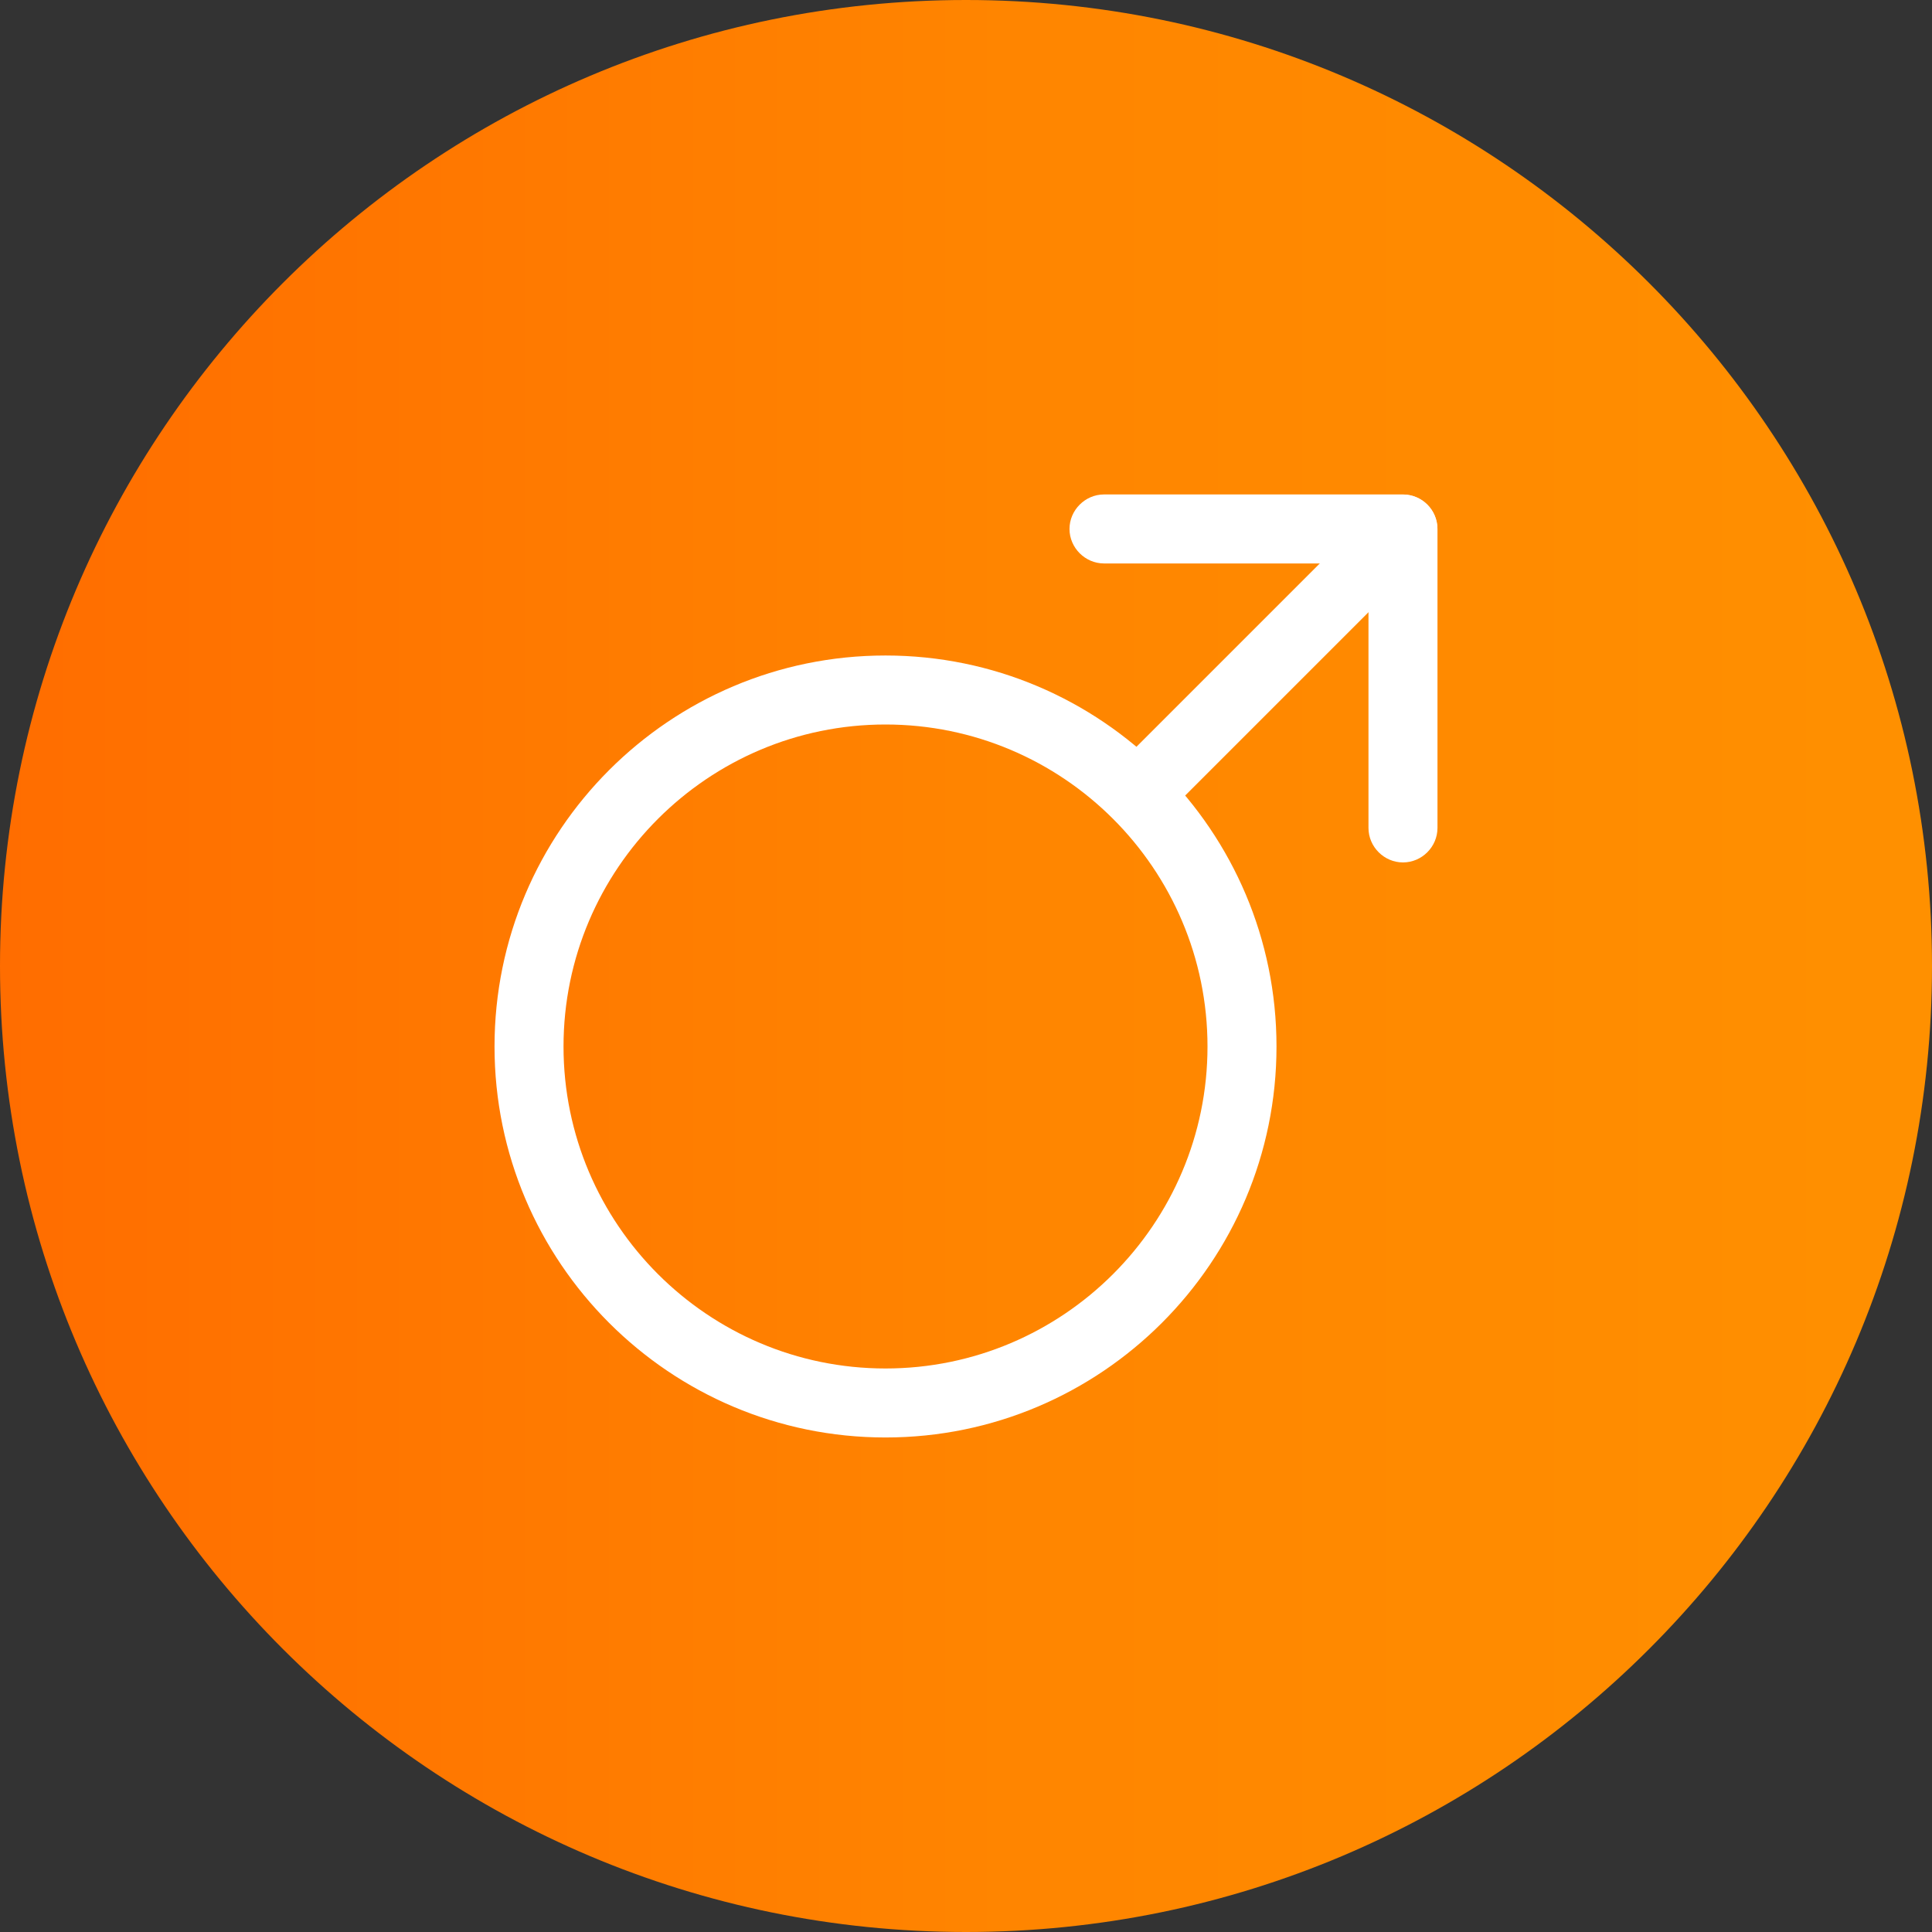 <svg width="28" height="28" viewBox="0 0 28 28" fill="none" xmlns="http://www.w3.org/2000/svg">
<rect x="0" y="0" width="28" height="28" fill="#333333" stroke="none"/>
<path d="M0 14C0 6.268 6.268 0 14 0C21.732 0 28 6.268 28 14C28 21.732 21.732 28 14 28C6.268 28 0 21.732 0 14Z" fill="url(#paint0_linear_35416_14500)"/>
<path d="M12.833 20.833C9.707 20.833 7.167 18.293 7.167 15.167C7.167 12.04 9.707 9.5 12.833 9.5C15.96 9.5 18.5 12.04 18.5 15.167C18.5 18.293 15.96 20.833 12.833 20.833ZM12.833 10.5C10.26 10.5 8.167 12.593 8.167 15.167C8.167 17.74 10.26 19.833 12.833 19.833C15.407 19.833 17.5 17.74 17.5 15.167C17.5 12.593 15.407 10.5 12.833 10.5Z" fill="white"/>
<path d="M16.666 11.833C16.54 11.833 16.413 11.786 16.313 11.686C16.12 11.493 16.12 11.173 16.313 10.98L19.98 7.313C20.173 7.12 20.493 7.12 20.686 7.313C20.88 7.506 20.88 7.826 20.686 8.02L17.02 11.686C16.92 11.786 16.793 11.833 16.666 11.833Z" fill="white"/>
<path d="M20.333 12.499C20.06 12.499 19.833 12.273 19.833 11.999V8.166H16C15.727 8.166 15.5 7.939 15.5 7.666C15.5 7.393 15.727 7.166 16 7.166H20.333C20.607 7.166 20.833 7.393 20.833 7.666V11.999C20.833 12.273 20.607 12.499 20.333 12.499Z" fill="white"/>
<defs>
<linearGradient id="paint0_linear_35416_14500" x1="0" y1="14" x2="29.217" y2="14" gradientUnits="userSpaceOnUse">
<stop stop-color="#FF6D00"/>
<stop offset="0.5" stop-color="#FF8500"/>
<stop offset="1" stop-color="#FF9100"/>
</linearGradient>
</defs>
</svg>
